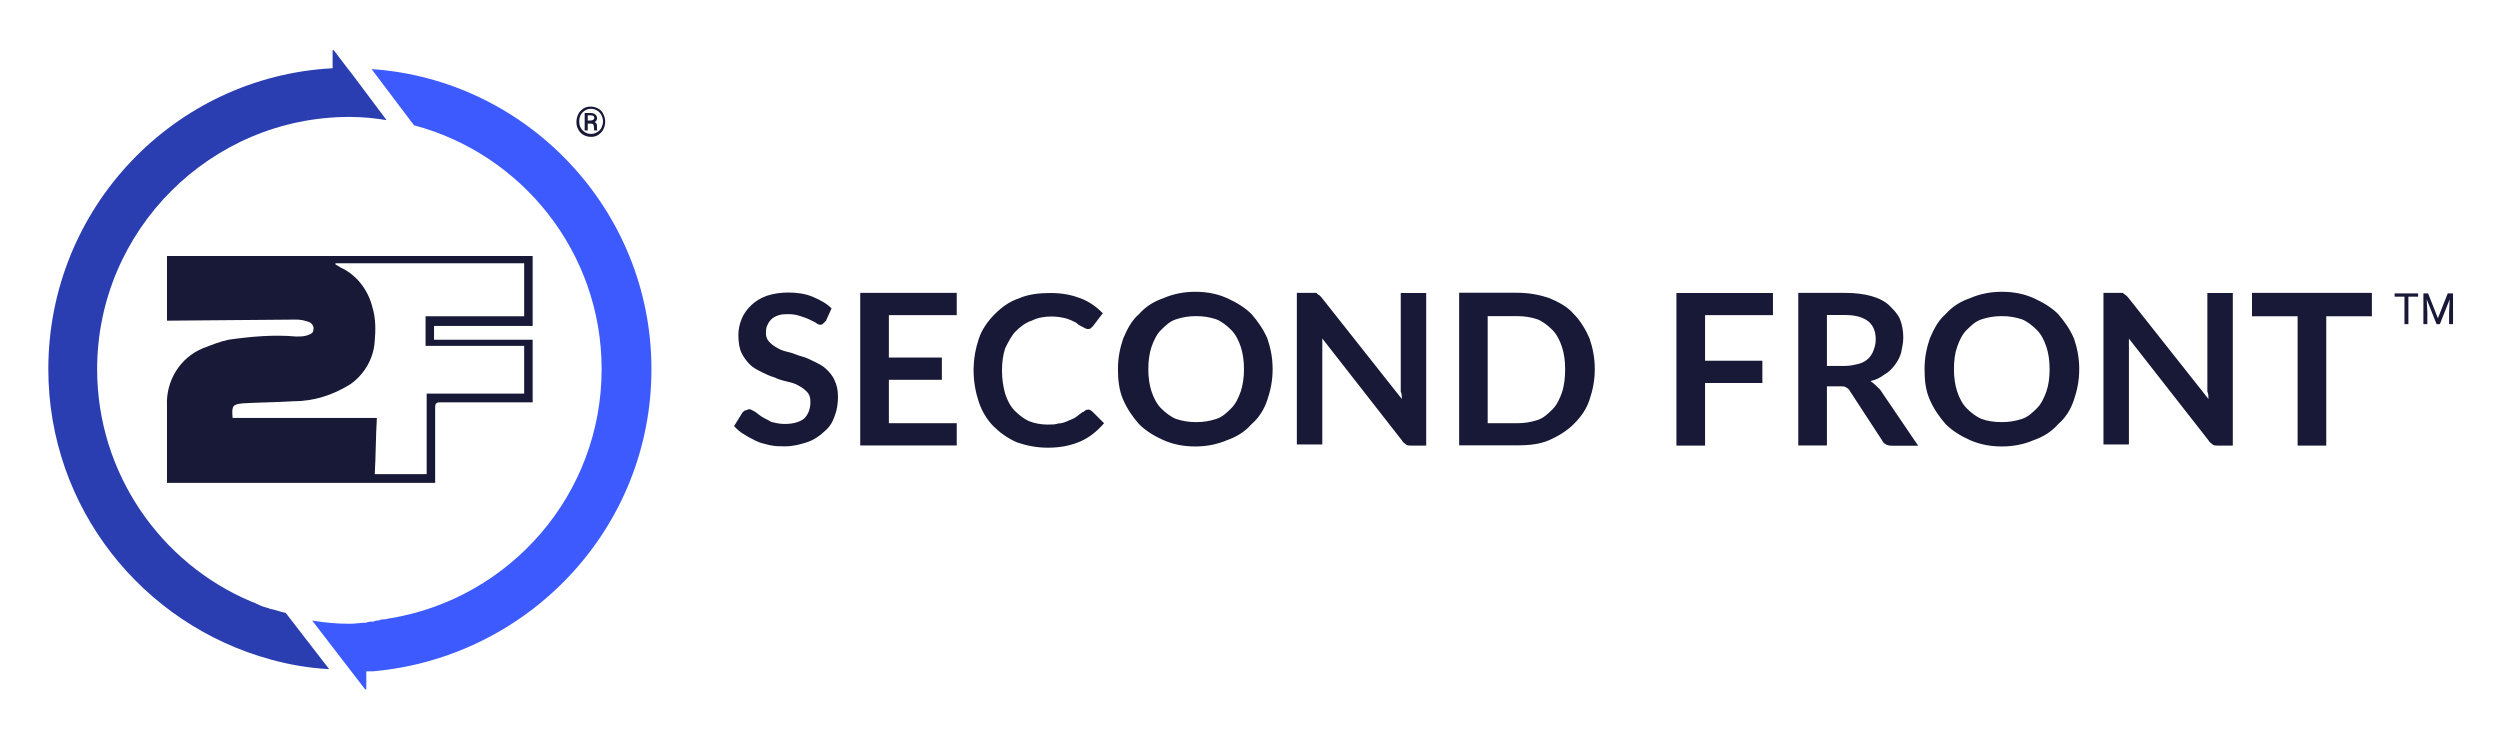 <?xml version="1.0" ?>
<svg xmlns="http://www.w3.org/2000/svg" role="img" viewBox="-1.91 1.84 203.32 59.82">
	<path fill="#181837" d="M 65.29,27.9 L 65.03,28.16 C 64.94,28.25 64.86,28.25 64.77,28.25 C 64.68,28.25 64.51,28.16 64.43,28.08 C 64.26,27.99 64.09,27.91 63.91,27.82 C 63.74,27.73 63.48,27.65 63.22,27.56 C 62.96,27.47 62.62,27.39 62.27,27.39 C 61.92,27.39 61.67,27.39 61.41,27.48 C 61.15,27.57 60.98,27.65 60.81,27.82 C 60.64,27.99 60.55,28.16 60.47,28.34 C 60.39,28.52 60.38,28.77 60.38,28.94 C 60.38,29.2 60.47,29.46 60.64,29.63 C 60.81,29.8 60.98,29.97 61.33,30.15 C 61.59,30.32 61.93,30.41 62.28,30.49 C 62.63,30.57 62.97,30.75 63.31,30.83 C 63.65,30.92 64.0,31.09 64.34,31.26 C 64.68,31.43 65.03,31.6 65.29,31.86 C 65.55,32.12 65.81,32.38 65.98,32.81 C 66.15,33.15 66.24,33.59 66.24,34.1 C 66.24,34.7 66.15,35.22 65.98,35.65 C 65.81,36.17 65.55,36.6 65.12,36.94 C 64.78,37.28 64.26,37.63 63.74,37.8 C 63.22,37.97 62.62,38.14 61.93,38.14 C 61.5,38.14 61.15,38.14 60.72,38.05 C 60.38,37.96 59.94,37.88 59.6,37.71 C 59.26,37.54 58.91,37.37 58.65,37.19 C 58.31,37.02 58.05,36.76 57.79,36.5 L 58.48,35.38 C 58.57,35.29 58.65,35.21 58.74,35.21 C 58.83,35.21 58.91,35.12 59.0,35.12 C 59.17,35.12 59.26,35.21 59.43,35.29 C 59.6,35.38 59.77,35.55 60.03,35.72 C 60.29,35.89 60.55,35.98 60.81,36.15 C 61.15,36.24 61.5,36.32 61.93,36.32 C 62.62,36.32 63.14,36.15 63.48,35.89 C 63.82,35.55 64.0,35.11 64.0,34.51 C 64.0,34.17 63.91,33.91 63.74,33.73 C 63.57,33.56 63.4,33.39 63.05,33.21 C 62.79,33.04 62.45,32.95 62.1,32.87 C 61.75,32.79 61.41,32.7 61.07,32.53 C 60.73,32.44 60.38,32.27 60.04,32.1 C 59.7,31.93 59.35,31.76 59.09,31.5 C 58.83,31.24 58.57,30.9 58.4,30.55 C 58.23,30.21 58.14,29.69 58.14,29.08 C 58.14,28.65 58.23,28.22 58.4,27.79 C 58.575,27.36 58.83,27.01 59.18,26.67 C 59.53,26.33 59.96,26.07 60.47,25.89 C 60.99,25.72 61.59,25.63 62.19,25.63 C 62.88,25.63 63.57,25.72 64.17,25.97 C 64.77,26.23 65.29,26.49 65.72,26.92 L 65.29,27.87 L 65.29,27.9 M 75.9,25.66 L 75.9,27.47 L 70.38,27.47 L 70.38,30.92 L 74.69,30.92 L 74.69,32.73 L 70.38,32.73 L 70.38,36.26 L 75.9,36.26 L 75.9,38.07 L 68.05,38.07 L 68.05,25.66 L 75.9,25.66 L 75.9,25.66 M 86.59,35.14 C 86.68,35.14 86.85,35.23 86.93,35.31 L 87.88,36.26 C 87.36,36.86 86.76,37.38 85.98,37.73 C 85.2,38.07 84.34,38.25 83.31,38.25 C 82.36,38.25 81.59,38.08 80.81,37.82 C 80.03,37.48 79.43,37.04 78.91,36.53 C 78.39,36.02 77.96,35.32 77.7,34.55 C 77.44,33.77 77.27,32.91 77.27,31.96 C 77.27,31.01 77.44,30.15 77.7,29.37 C 77.96,28.59 78.48,27.9 78.99,27.39 C 79.59,26.79 80.2,26.36 80.97,26.1 C 81.75,25.76 82.61,25.67 83.56,25.67 C 84.51,25.67 85.28,25.84 85.97,26.1 C 86.66,26.36 87.26,26.793 87.78,27.31 L 87.0,28.34 L 86.83,28.51 C 86.74,28.6 86.66,28.6 86.57,28.6 C 86.4,28.6 86.31,28.51 86.14,28.43 C 85.97,28.35 85.8,28.26 85.62,28.09 C 85.45,28.0 85.1,27.83 84.84,27.75 C 84.5,27.66 84.06,27.58 83.63,27.58 C 83.03,27.58 82.51,27.67 81.99,27.92 C 81.47,28.09 81.04,28.44 80.7,28.78 C 80.36,29.12 80.1,29.64 79.84,30.16 C 79.67,30.68 79.58,31.28 79.58,31.97 C 79.58,32.66 79.67,33.26 79.84,33.87 C 80.01,34.39 80.27,34.9 80.62,35.25 C 80.96,35.59 81.4,35.94 81.83,36.11 C 82.26,36.28 82.78,36.37 83.3,36.37 C 83.64,36.37 83.9,36.37 84.16,36.28 C 84.42,36.28 84.68,36.19 84.85,36.11 C 85.02,36.03 85.28,35.94 85.45,35.85 C 85.62,35.76 85.79,35.59 86.05,35.42 Q 86.14,35.33 86.22,35.33 C 86.39,35.16 86.48,35.16 86.56,35.16 L 86.59,35.14 M 101.59,31.86 C 101.59,32.81 101.42,33.58 101.16,34.36 C 100.9,35.14 100.47,35.83 99.87,36.34 C 99.35,36.94 98.66,37.37 97.89,37.635 C 97.11,37.97 96.25,38.15 95.3,38.15 C 94.35,38.15 93.49,37.98 92.71,37.635 C 91.93,37.29 91.24,36.85 90.73,36.34 C 90.21,35.74 89.78,35.13 89.44,34.36 C 89.1,33.59 89.01,32.72 89.01,31.86 C 89.01,30.91 89.18,30.14 89.44,29.36 C 89.78,28.58 90.13,27.89 90.73,27.38 C 91.25,26.78 91.94,26.35 92.71,26.09 C 93.49,25.75 94.35,25.57 95.3,25.57 C 96.25,25.57 97.11,25.74 97.89,26.09 C 98.67,26.44 99.36,26.87 99.87,27.38 C 100.39,27.98 100.82,28.59 101.16,29.36 C 101.42,30.14 101.59,30.91 101.59,31.86 M 99.26,31.86 C 99.26,31.17 99.17,30.57 99.0,30.05 C 98.83,29.53 98.57,29.02 98.22,28.67 C 97.87,28.32 97.44,27.98 97.01,27.81 C 96.49,27.64 95.98,27.55 95.37,27.55 C 94.76,27.55 94.25,27.64 93.73,27.81 C 93.21,27.98 92.87,28.33 92.52,28.67 C 92.17,29.01 91.92,29.53 91.74,30.05 C 91.57,30.57 91.48,31.17 91.48,31.86 C 91.48,32.55 91.57,33.15 91.74,33.67 C 91.91,34.19 92.17,34.7 92.52,35.05 C 92.86,35.39 93.3,35.74 93.73,35.91 C 94.25,36.08 94.76,36.17 95.37,36.17 C 95.98,36.17 96.49,36.08 97.01,35.91 C 97.53,35.74 97.87,35.39 98.22,35.05 C 98.57,34.71 98.82,34.19 99.0,33.67 C 99.17,33.15 99.26,32.55 99.26,31.86 L 99.26,31.86 M 105.04,25.66 C 105.13,25.66 105.21,25.66 105.21,25.75 C 105.3,25.75 105.3,25.84 105.38,25.84 L 105.55,26.01 L 112.1,34.29 C 112.1,34.12 112.1,33.86 112.01,33.69 L 112.01,25.67 L 114.08,25.67 L 114.08,38.08 L 112.87,38.08 C 112.7,38.08 112.53,38.08 112.44,37.99 C 112.35,37.9 112.18,37.82 112.1,37.65 L 105.63,29.37 L 105.63,37.99 L 103.56,37.99 L 103.56,25.66 L 105.03,25.66 L 105.04,25.66 M 127.79,31.86 C 127.79,32.81 127.62,33.58 127.36,34.36 C 127.1,35.14 126.67,35.74 126.07,36.34 C 125.55,36.86 124.86,37.29 124.09,37.635 C 123.31,37.97 122.45,38.06 121.5,38.06 L 116.76,38.06 L 116.76,25.65 L 121.5,25.65 C 122.45,25.65 123.31,25.82 124.09,26.08 C 124.87,26.42 125.56,26.77 126.07,27.37 C 126.59,27.89 127.02,28.58 127.36,29.35 C 127.62,30.13 127.79,30.9 127.79,31.85 L 127.79,31.86 M 125.38,31.86 C 125.38,31.17 125.29,30.57 125.12,30.05 C 124.95,29.53 124.69,29.02 124.34,28.67 C 123.99,28.32 123.56,27.98 123.13,27.81 C 122.61,27.64 122.1,27.55 121.49,27.55 L 119.08,27.55 L 119.08,36.26 L 121.49,36.26 C 122.09,36.26 122.61,36.17 123.13,36.0 C 123.65,35.83 123.99,35.48 124.34,35.14 C 124.69,34.8 124.94,34.28 125.12,33.76 C 125.3,33.24 125.38,32.55 125.38,31.86 L 125.38,31.86 M 142.28,25.66 L 142.28,27.47 L 136.76,27.47 L 136.76,31.18 L 141.42,31.18 L 141.42,32.99 L 136.76,32.99 L 136.76,38.08 L 134.43,38.08 L 134.43,25.67 L 142.28,25.67 L 142.28,25.66 M 146.67,33.24 L 146.67,38.07 L 144.34,38.07 L 144.34,25.66 L 148.13,25.66 C 148.99,25.66 149.68,25.75 150.29,25.92 C 150.89,26.09 151.41,26.35 151.76,26.7 C 152.11,27.05 152.45,27.39 152.62,27.82 C 152.79,28.25 152.88,28.77 152.88,29.29 C 152.88,29.72 152.79,30.07 152.71,30.5 C 152.62,30.84 152.45,31.19 152.19,31.53 C 151.93,31.87 151.67,32.13 151.33,32.31 C 150.99,32.57 150.64,32.74 150.21,32.83 C 150.47,33.0 150.73,33.26 150.99,33.52 L 154.09,38.09 L 152.02,38.09 C 151.85,38.09 151.68,38.09 151.5,38.0 C 151.33,37.91 151.24,37.83 151.16,37.66 L 148.57,33.69 C 148.48,33.52 148.4,33.43 148.23,33.35 C 148.14,33.26 147.97,33.26 147.71,33.26 L 146.68,33.26 L 146.67,33.24 M 146.67,31.6 L 148.14,31.6 C 148.57,31.6 148.92,31.51 149.26,31.43 C 149.6,31.34 149.86,31.17 150.04,31.0 C 150.22,30.83 150.38,30.57 150.47,30.31 C 150.56,30.05 150.64,29.79 150.64,29.45 C 150.64,28.85 150.47,28.33 150.04,27.98 C 149.61,27.64 149.01,27.46 148.14,27.46 L 146.67,27.46 L 146.67,31.6 M 167.19,31.86 C 167.19,32.81 167.02,33.58 166.76,34.36 C 166.5,35.14 166.07,35.83 165.47,36.34 C 164.95,36.94 164.26,37.37 163.49,37.635 C 162.71,37.97 161.85,38.15 160.9,38.15 C 159.95,38.15 159.09,37.98 158.31,37.635 C 157.53,37.29 156.84,36.85 156.33,36.34 C 155.81,35.74 155.38,35.13 155.04,34.36 C 154.7,33.59 154.61,32.81 154.61,31.86 C 154.61,30.91 154.78,30.14 155.04,29.36 C 155.38,28.58 155.73,27.89 156.33,27.38 C 156.85,26.78 157.54,26.35 158.31,26.09 C 159.09,25.75 159.95,25.57 160.9,25.57 C 161.85,25.57 162.71,25.74 163.49,26.09 C 164.27,26.44 164.96,26.87 165.47,27.38 C 165.99,27.98 166.42,28.59 166.76,29.36 C 167.02,30.14 167.19,30.91 167.19,31.86 L 167.19,31.86 M 164.78,31.86 C 164.78,31.17 164.69,30.57 164.52,30.05 C 164.35,29.53 164.09,29.02 163.74,28.67 C 163.39,28.32 162.96,27.98 162.53,27.81 C 162.01,27.64 161.5,27.55 160.89,27.55 C 160.28,27.55 159.77,27.64 159.25,27.81 C 158.73,27.98 158.39,28.33 158.04,28.67 C 157.69,29.01 157.44,29.53 157.26,30.05 C 157.08,30.57 157.0,31.17 157.0,31.86 C 157.0,32.55 157.09,33.15 157.26,33.67 C 157.43,34.19 157.69,34.7 158.04,35.05 C 158.38,35.39 158.82,35.74 159.25,35.91 C 159.68,36.08 160.28,36.17 160.89,36.17 C 161.5,36.17 162.01,36.08 162.53,35.91 C 163.05,35.74 163.39,35.39 163.74,35.05 C 164.09,34.71 164.34,34.19 164.52,33.67 C 164.7,33.15 164.78,32.55 164.78,31.86 M 170.64,25.66 C 170.73,25.66 170.81,25.66 170.81,25.75 C 170.9,25.75 170.9,25.84 170.98,25.84 L 171.15,26.01 L 177.7,34.29 C 177.7,34.12 177.7,33.86 177.61,33.69 L 177.61,25.67 L 179.68,25.67 L 179.68,38.08 L 178.47,38.08 C 178.3,38.08 178.13,38.08 178.04,37.99 C 177.95,37.9 177.78,37.82 177.7,37.65 L 171.23,29.377 L 171.23,37.99 L 169.16,37.99 L 169.16,25.66 L 170.63,25.66 L 170.64,25.66 M 190.99,25.66 L 190.99,27.56 L 187.28,27.56 L 187.28,38.08 L 184.95,38.08 L 184.95,27.56 L 181.24,27.56 L 181.24,25.66 L 190.98,25.66 L 190.99,25.66"/>
	<path fill="#2a3eb1" d="M 21.33,51.69 C 20.9,51.6 20.47,51.43 20.04,51.35 C 19.87,51.26 19.7,51.26 19.52,51.18 C 19.43,51.18 19.35,51.09 19.26,51.09 C 19.17,51.0 19.0,51.0 18.92,50.92 C 18.75,50.83 18.66,50.83 18.49,50.75 C 11.16,47.65 5.99,40.32 5.99,31.87 C 5.99,20.58 15.21,11.35 26.51,11.35 C 27.54,11.35 28.49,11.44 29.53,11.61 L 26.69,7.82 L 26.35,7.39 L 25.23,5.92 L 25.14,5.92 L 25.14,7.39 C 12.27,8.07 2.02,18.76 2.02,31.86 C 2.02,43.15 9.69,52.64 20.12,55.48 C 21.67,55.91 23.22,56.17 24.86,56.26 L 21.33,51.69 L 21.33,51.69"/>
	<path fill="#3d5afe" d="M 51.07,31.86 C 51.07,18.93 40.98,8.32 28.31,7.46 L 31.76,12.03 C 40.55,14.36 47.02,22.38 47.02,31.86 C 47.02,42.03 39.61,50.48 29.86,52.12 C 29.69,52.12 29.52,52.21 29.34,52.21 C 29.16,52.21 29.08,52.21 28.91,52.3 C 28.74,52.3 28.65,52.3 28.48,52.39 C 28.31,52.39 28.05,52.39 27.88,52.48 C 27.45,52.48 27.02,52.57 26.5,52.57 C 25.47,52.57 24.52,52.48 23.48,52.31 L 27.79,57.91 L 27.88,57.91 L 27.88,56.44 L 28.4,56.44 C 41.07,55.32 51.07,44.8 51.07,31.87 L 51.07,31.86"/>
	<path fill="#181837" d="M 17.02,35.83 L 28.74,35.83 C 28.65,37.38 28.65,38.93 28.57,40.4 L 32.79,40.4 L 32.79,33.85 L 40.72,33.85 L 40.72,29.97 L 32.7,29.97 L 32.7,27.56 L 40.72,27.56 L 40.72,23.25 L 25.37,23.25 L 25.37,23.34 L 25.8,23.6 C 27.09,24.2 28.04,25.41 28.39,26.88 C 28.65,27.74 28.65,28.69 28.56,29.64 C 28.47,31.02 27.7,32.31 26.58,33.09 C 25.2,33.95 23.65,34.47 22.01,34.47 C 20.63,34.56 19.25,34.56 17.87,34.64 C 17.01,34.73 16.92,34.81 17.01,35.85 M 11.67,27.92 L 11.67,22.66 L 41.41,22.66 L 41.41,28.35 L 33.39,28.35 L 33.39,29.47 L 41.41,29.47 L 41.41,34.56 L 33.91,34.56 C 33.57,34.56 33.48,34.65 33.48,34.99 L 33.48,41.11 L 11.67,41.11 L 11.67,34.82 C 11.58,32.84 12.7,30.94 14.6,30.16 C 15.29,29.9 15.89,29.64 16.67,29.47 C 18.48,29.21 20.38,29.04 22.19,29.21 C 22.45,29.21 22.79,29.21 23.05,29.12 C 23.31,29.03 23.57,28.95 23.57,28.69 C 23.66,28.43 23.48,28.09 23.14,28.0 C 22.88,27.91 22.54,27.83 22.19,27.83 L 11.67,27.92 L 11.67,27.92 M 44.97,11.74 C 44.97,11.52 45.03,11.31 45.12,11.12 C 45.21,10.93 45.37,10.78 45.55,10.66 C 45.74,10.54 45.92,10.51 46.14,10.51 C 46.36,10.51 46.54,10.57 46.73,10.66 C 46.92,10.78 47.07,10.91 47.16,11.12 C 47.25,11.31 47.31,11.52 47.31,11.74 C 47.31,11.96 47.25,12.17 47.16,12.36 C 47.07,12.55 46.91,12.7 46.73,12.82 C 46.54,12.94 46.36,12.97 46.14,12.97 C 45.92,12.97 45.74,12.91 45.55,12.82 C 45.36,12.7 45.21,12.57 45.12,12.36 C 45.0,12.17 44.97,11.99 44.97,11.74 M 47.13,11.74 C 47.13,11.55 47.1,11.4 47.01,11.21 C 46.92,11.06 46.82,10.93 46.67,10.84 C 46.52,10.75 46.36,10.69 46.18,10.69 C 46.0,10.69 45.84,10.72 45.69,10.81 C 45.54,10.9 45.41,11.03 45.32,11.18 C 45.23,11.33 45.2,11.52 45.2,11.71 C 45.2,11.9 45.23,12.08 45.32,12.24 C 45.41,12.39 45.54,12.52 45.69,12.61 C 45.84,12.7 46.0,12.73 46.18,12.73 C 46.36,12.73 46.52,12.67 46.67,12.58 C 46.82,12.49 46.95,12.36 47.01,12.21 C 47.07,12.06 47.13,11.93 47.13,11.75 L 47.13,11.74 M 45.89,11.89 L 45.89,12.45 L 45.64,12.45 L 45.64,11.03 L 46.1,11.03 C 46.25,11.03 46.41,11.06 46.5,11.15 C 46.59,11.21 46.65,11.34 46.65,11.46 C 46.65,11.58 46.59,11.68 46.46,11.77 C 46.52,11.8 46.58,11.86 46.61,11.92 C 46.64,11.98 46.64,12.04 46.64,12.14 L 46.64,12.33 C 46.64,12.33 46.64,12.39 46.67,12.42 L 46.67,12.45 L 46.42,12.45 C 46.42,12.45 46.39,12.3 46.39,12.14 C 46.39,12.05 46.36,11.99 46.33,11.95 C 46.3,11.92 46.24,11.89 46.14,11.89 L 45.86,11.89 L 45.89,11.89 M 45.89,11.64 L 46.14,11.64 C 46.2,11.64 46.29,11.61 46.33,11.58 C 46.39,11.55 46.42,11.49 46.42,11.43 C 46.42,11.34 46.39,11.31 46.36,11.28 C 46.33,11.25 46.245,11.22 46.14,11.22 L 45.89,11.22 L 45.89,11.65 L 45.89,11.64 M 194.76,25.97 L 193.96,25.97 L 193.96,28.2 L 193.64,28.2 L 193.64,25.97 L 192.84,25.97 L 192.84,25.7 L 194.75,25.7 L 194.75,25.97 L 194.76,25.97 M 195.56,25.7 L 196.36,27.72 L 197.16,25.7 L 197.59,25.7 L 197.59,28.2 L 197.27,28.2 L 197.27,27.24 L 197.32,26.18 L 196.52,28.2 L 196.25,28.2 L 195.45,26.18 L 195.5,27.24 L 195.5,28.2 L 195.18,28.2 L 195.18,25.7 L 195.55,25.7 L 195.56,25.7"/>
</svg>